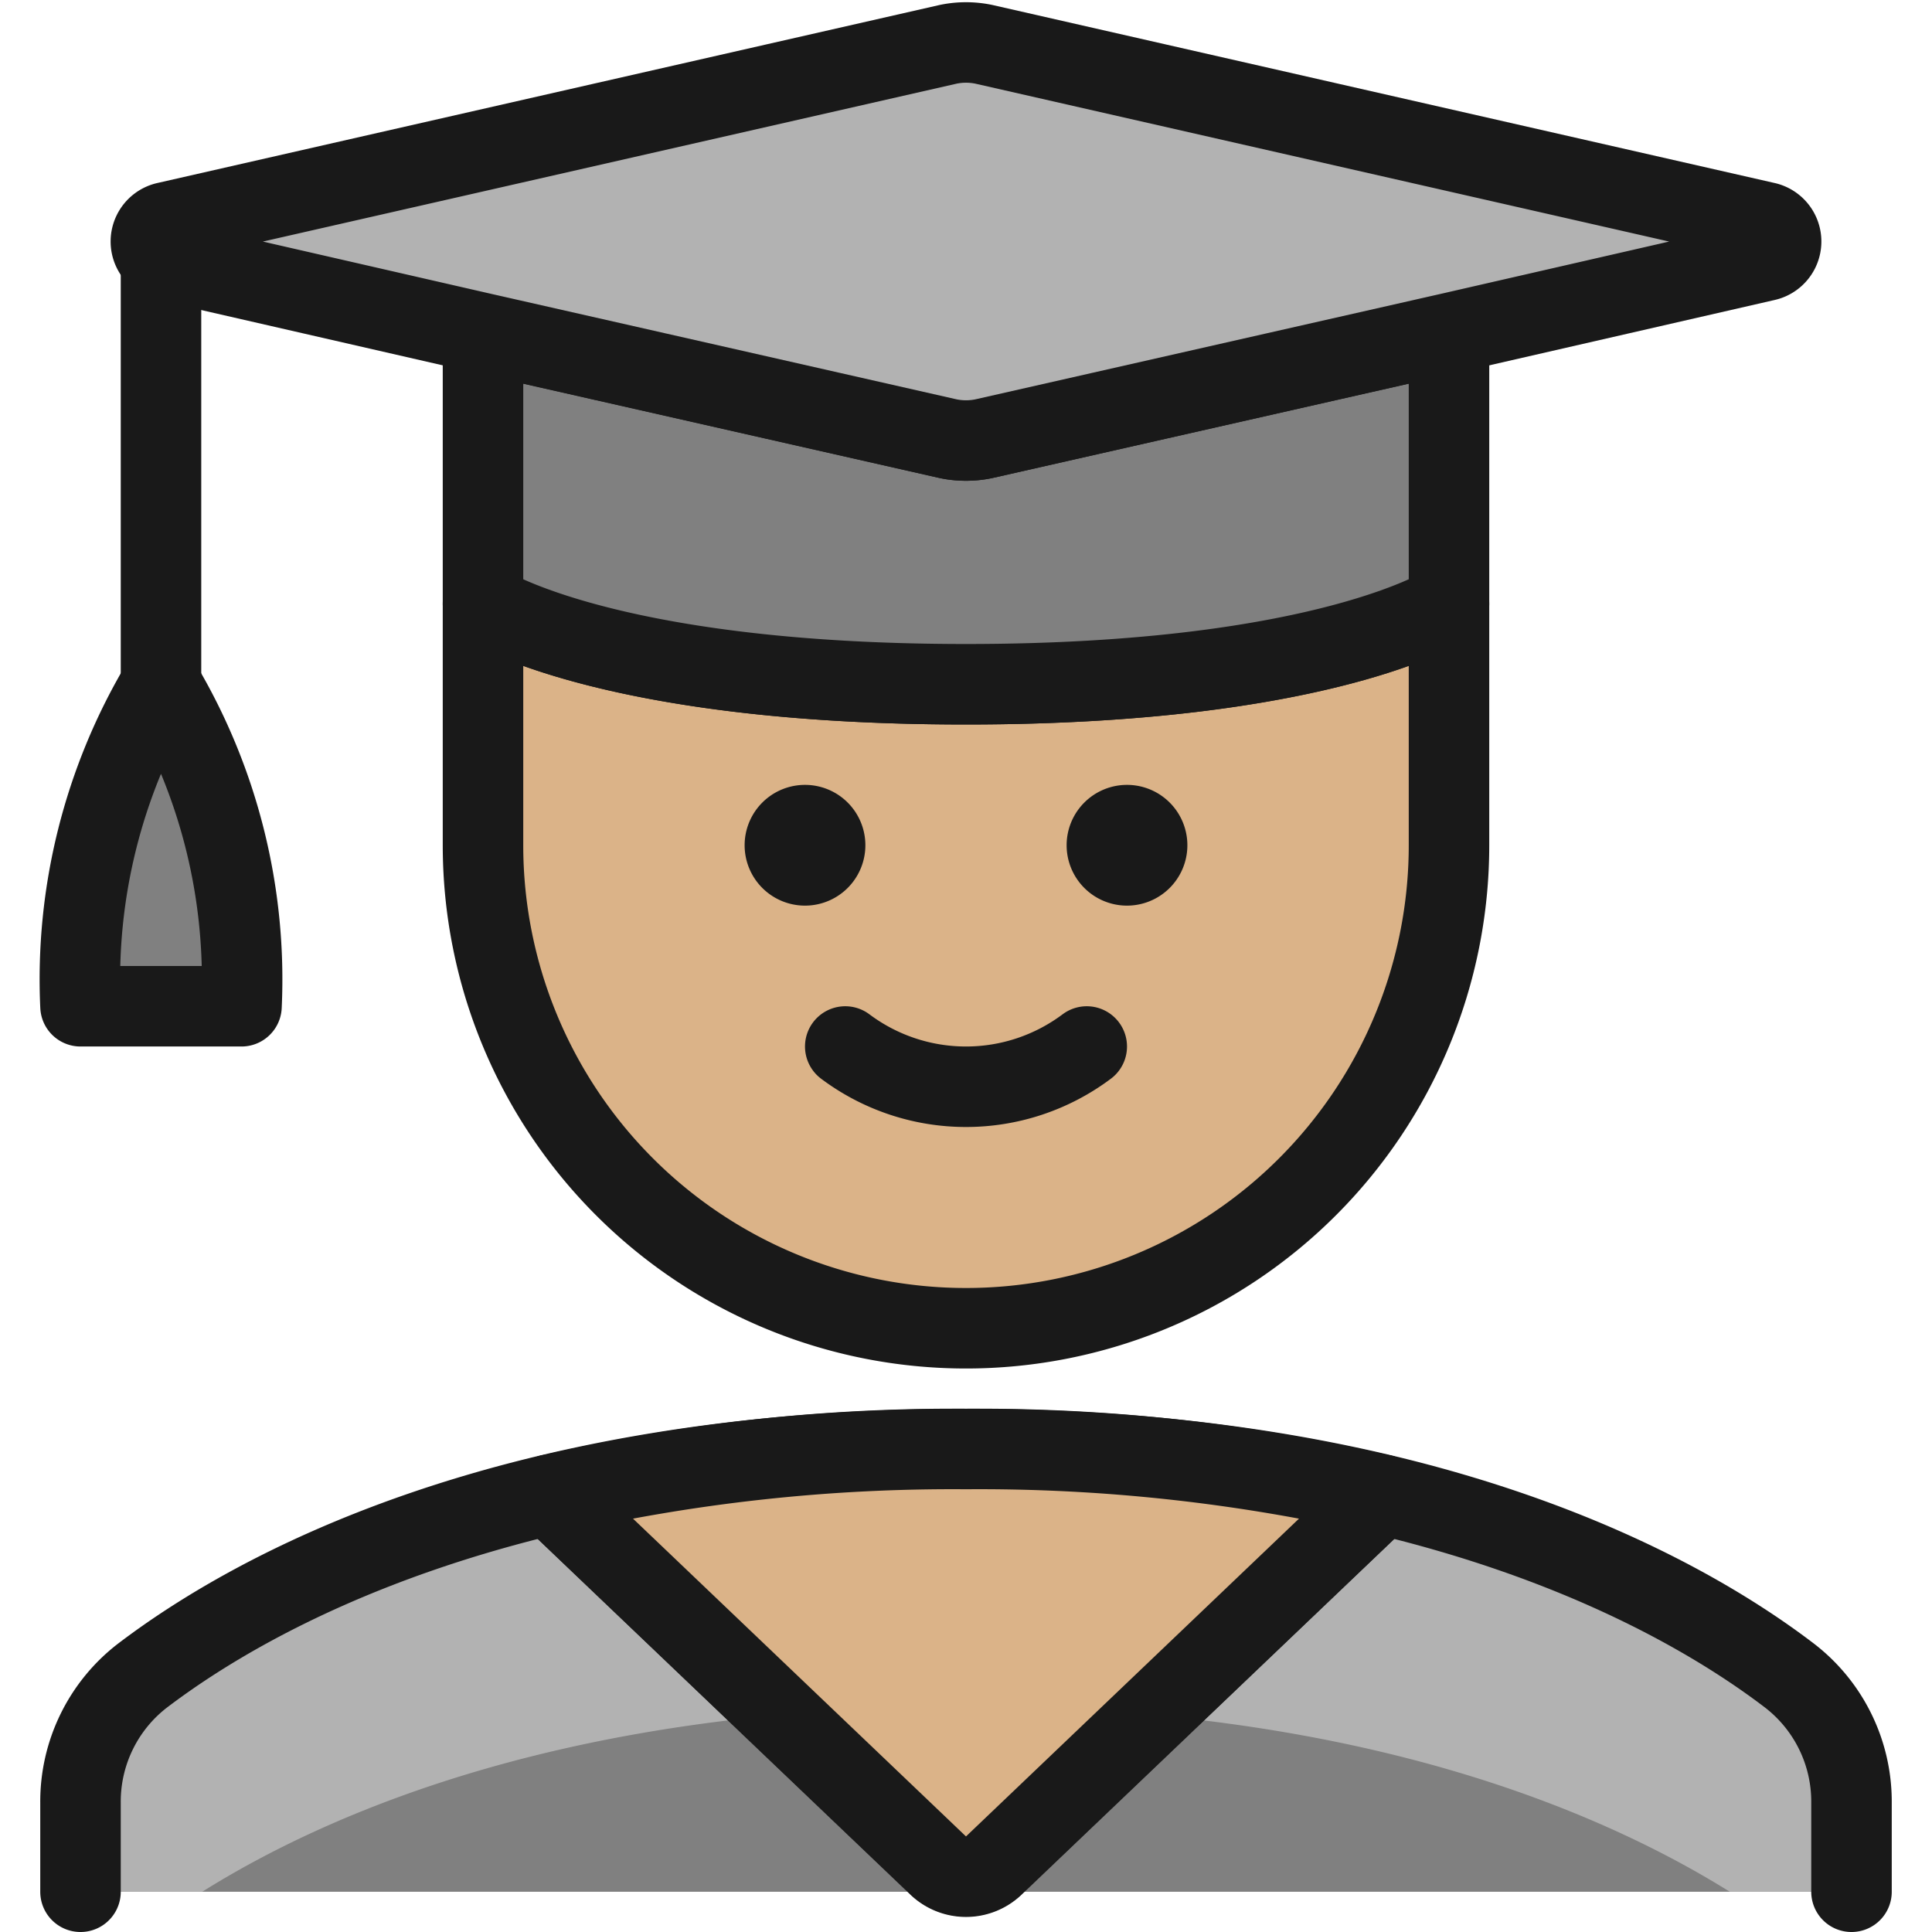 <svg xmlns="http://www.w3.org/2000/svg" viewBox="0 0 24 24" height="24" width="24"><path d="M18 7.5v3a6 6 0 01-12 0v-3s1.5 1 6 1 6-1 6-1z" stroke="#191919" stroke-linecap="round" stroke-linejoin="round" fill="#DBB388"/><path d="M13.5 13a2.5 2.5 0 01-3 0m3.5-2.75a.25.25 0 11-.25.25.25.25 0 01.25-.25m-4 0a.25.25 0 11-.25.25.25.25 0 01.25-.25" fill="none" stroke="#191919" stroke-linecap="round" stroke-linejoin="round"/><path d="M18 4.14V7.5s-1.5 1-6 1-6-1-6-1V4.14l5.78 1.31a1.087 1.087 0 00.44 0z" fill="gray" stroke="#191919" stroke-linecap="round" stroke-linejoin="round"/><path d="M21.93 3.24l-3.93.9-5.78 1.31a1.087 1.087 0 01-.44 0L6 4.14l-3.93-.9a.245.245 0 010-.48L11.78.55a1.087 1.087 0 01.44 0l9.71 2.21a.245.245 0 010 .48z" fill="#b2b2b2" stroke="#191919" stroke-linecap="round" stroke-linejoin="round"/><path d="M2 3.216v5.282" fill="none" stroke="#191919" stroke-linecap="round" stroke-linejoin="round"/><path d="M3 12.5a7.17 7.17 0 00-1-4 7.17 7.17 0 00-1 4z" fill="gray" stroke="#191919" stroke-linecap="round" stroke-linejoin="round"/><path d="M23 23.5v-1.106a1.976 1.976 0 00-.77-1.579C20.9 19.8 17.73 18 12 18s-8.895 1.8-10.23 2.815A1.976 1.976 0 001 22.394V23.5" fill="gray"/><path d="M22.23 20.814C20.9 19.8 17.73 18 12 18s-8.895 1.8-10.23 2.814a1.98 1.98 0 00-.77 1.58V23.5h1.512C4.13 22.486 7.139 21.2 12 21.2s7.87 1.291 9.488 2.3H23v-1.106a1.98 1.98 0 00-.77-1.58z" fill="#b2b2b2"/><path d="M17.17 18.569l-4.825 4.6a.5.5 0 01-.69 0l-4.825-4.6" fill="none" stroke="#191919" stroke-linecap="round" stroke-linejoin="round"/><path d="M23 23.5v-1.106a1.976 1.976 0 00-.77-1.579C20.9 19.8 17.73 18 12 18s-8.895 1.8-10.23 2.815A1.976 1.976 0 001 22.394V23.5" fill="none" stroke="#191919" stroke-linecap="round" stroke-linejoin="round"/><path d="M17.17 18.57l-4.82 4.6a.5.5 0 01-.7 0l-4.82-4.6A22.2 22.2 0 0112 18a22.2 22.2 0 015.17.57z" stroke="#191919" stroke-linecap="round" stroke-linejoin="round" fill="#DBB388"/></svg>
